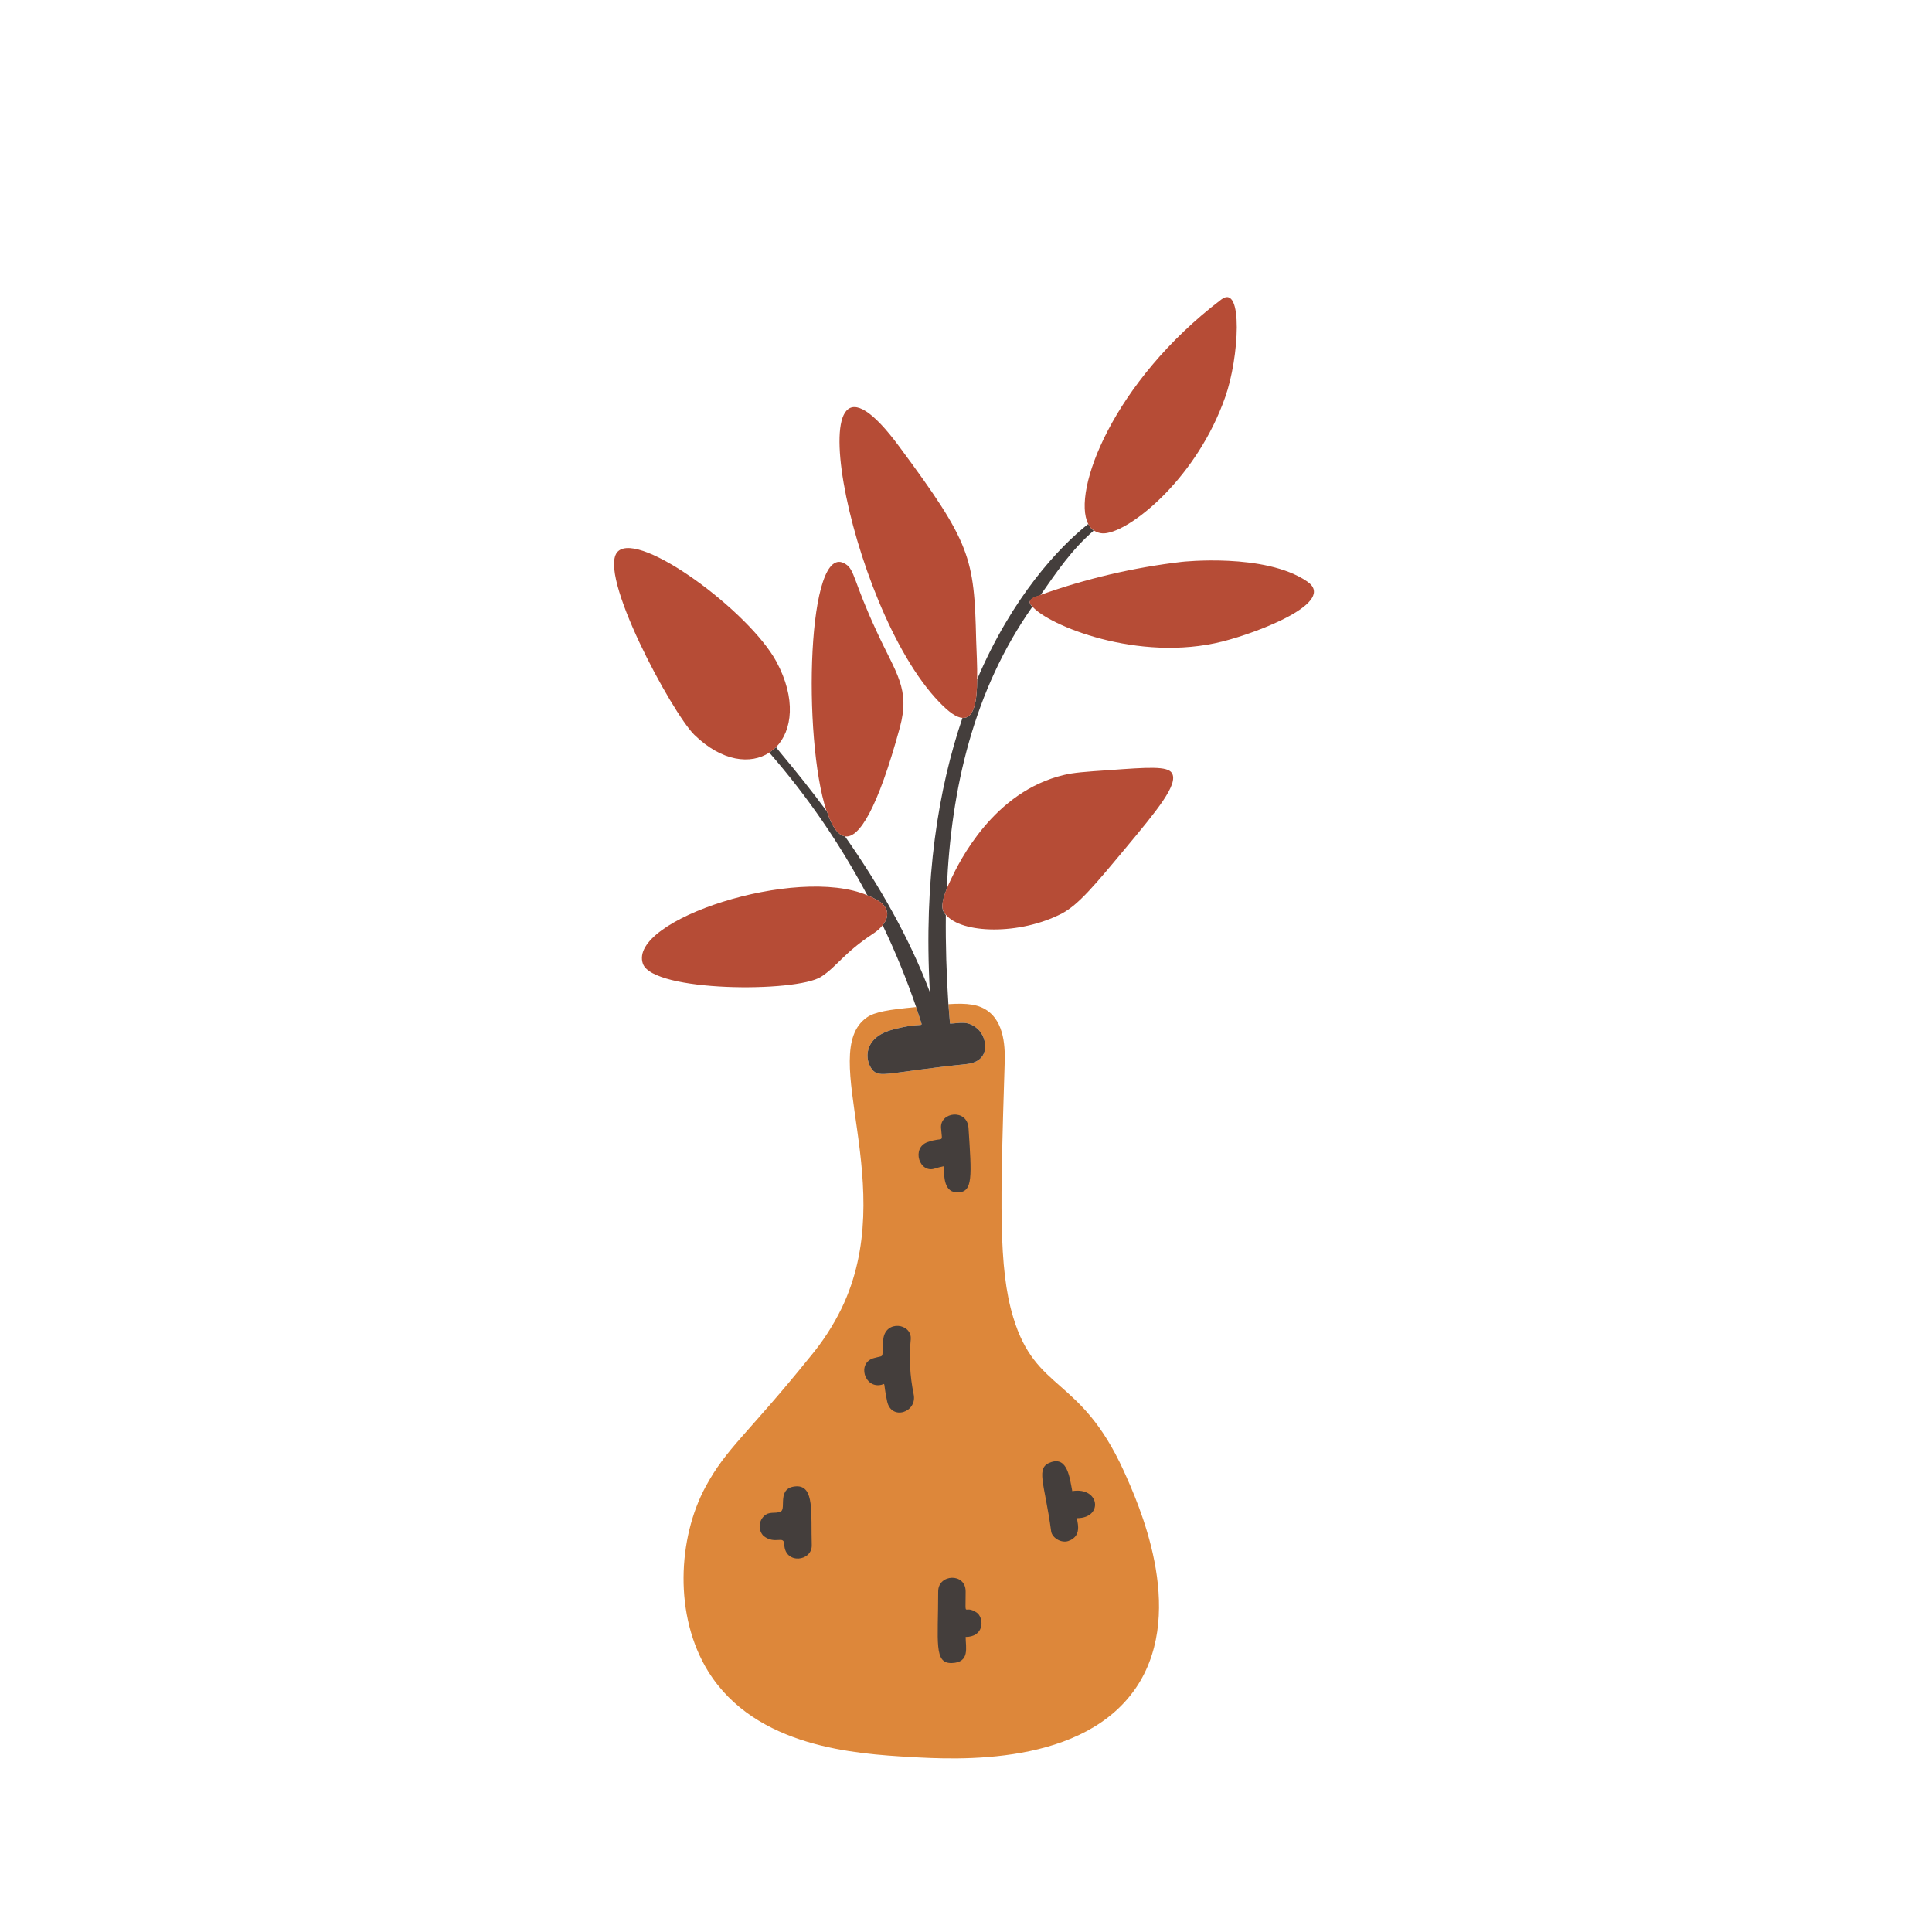 <svg xmlns="http://www.w3.org/2000/svg" xmlns:xlink="http://www.w3.org/1999/xlink" width="500" zoomAndPan="magnify" viewBox="0 0 375 375" height="500" preserveAspectRatio="xMidYMid meet" version="1.0"><path fill="#dd873a" d="M 220.891 327 C 210.664 343.012 185.508 341.527 176.648 341.031 C 166.238 340.414 146.719 339.238 137.488 324.469 C 130.734 313.59 131.602 298.508 136.93 288.617 C 141.02 281.016 144.984 278.543 157.254 263.336 C 159.652 260.469 161.68 257.355 163.324 254.004 C 174.789 230.391 158.43 204.43 168.223 197.508 C 169.77 196.395 172.559 195.961 177.824 195.469 L 178.754 198.312 C 179.125 199.547 179.004 198.312 173.238 199.855 C 167.477 201.402 167.848 205.789 169.273 207.582 C 170.699 209.375 172.188 208.141 187.676 206.531 C 192.449 205.977 191.645 201.34 189.723 199.672 C 187.801 198.004 186.312 198.621 184.395 198.684 C 184.27 197.445 184.207 196.148 184.082 194.91 C 187.676 194.664 190.094 194.91 191.953 196.395 C 195.359 199.113 195.051 204.617 194.988 206.902 C 194.184 233.047 193.75 246.09 196.66 255.672 C 201.062 270.32 209.672 266.984 218.102 285.465 C 220.949 291.77 230.246 312.227 220.891 327 Z M 220.891 327 " fill-opacity="1" fill-rule="nonzero"/><path fill="#443e3c" d="M 211.223 101.699 C 205.523 106.215 196.477 115.855 189.66 131.863 C 189.66 135.945 189.102 139.527 186.809 139.344 C 182.164 153.004 179.25 170.559 180.488 192.562 C 176.461 181.93 170.637 171.793 164.008 162.336 C 162.582 162.09 161.406 160.297 160.477 157.391 L 160.414 157.391 C 157.5 153.438 154.465 149.668 151.367 145.957 L 150.625 145.031 L 149.324 146.082 C 156.73 154.582 163.07 163.812 168.344 173.773 C 169.219 174.117 170.043 174.551 170.824 175.07 C 172.746 176.492 172.434 178.223 171.32 179.582 C 173.797 184.75 175.965 190.047 177.824 195.469 L 178.754 198.312 C 179.125 199.547 179.004 198.312 173.238 199.855 C 167.477 201.402 167.848 205.789 169.273 207.582 C 170.699 209.375 172.188 208.141 187.676 206.531 C 192.449 205.977 191.645 201.34 189.723 199.672 C 187.801 198.004 186.312 198.621 184.395 198.684 C 184.27 197.445 184.207 196.148 184.082 194.91 C 183.711 189.164 183.527 183.352 183.586 177.605 C 183.387 177.383 183.223 177.133 183.094 176.863 C 182.906 176.367 182.598 175.441 183.773 172.535 C 184.578 153.129 188.977 133.965 200.379 117.773 C 200.008 117.402 199.82 117.031 199.883 116.781 C 199.945 116.535 200.316 116.039 201.555 115.672 L 201.93 115.547 C 205.211 110.848 208 106.707 212.277 103 C 211.816 102.652 211.465 102.219 211.223 101.699 Z M 211.223 101.699 " fill-opacity="1" fill-rule="nonzero"/><path fill="#b64c36" d="M 227.457 150.035 C 226.59 148.676 222.871 148.926 215.312 149.48 C 210.664 149.789 208.309 149.977 206.574 150.406 C 192.82 153.621 186.191 167.281 184.578 170.684 C 184.27 171.363 183.961 171.98 183.773 172.473 C 182.598 175.379 182.906 176.305 183.094 176.801 C 183.223 177.07 183.387 177.32 183.586 177.543 C 186.625 181.25 197.902 181.559 206.141 177.297 C 209.363 175.566 212.398 171.918 218.473 164.625 C 224.543 157.332 228.82 152.199 227.457 150.035 Z M 227.457 150.035 " fill-opacity="1" fill-rule="nonzero"/><path fill="#b64c36" d="M 189.473 124.262 C 189.102 108.191 188.422 105.41 174.543 86.68 C 153.352 58 164.379 117.711 182.285 136.254 C 184.27 138.355 185.758 139.281 186.809 139.344 C 189.102 139.527 189.66 135.945 189.66 131.863 C 189.723 129.27 189.535 126.488 189.473 124.262 Z M 189.473 124.262 " fill-opacity="1" fill-rule="nonzero"/><path fill="#b64c36" d="M 253.668 112.828 C 245.488 107.266 229.379 109.055 229.379 109.055 C 219.984 110.16 210.832 112.301 201.93 115.484 L 201.555 115.609 C 200.316 115.98 199.945 116.352 199.883 116.723 C 199.82 117.09 200.008 117.34 200.379 117.711 C 203.352 121.293 220.891 128.648 237.309 124.508 C 244.371 122.715 259.676 116.844 253.668 112.828 Z M 253.668 112.828 " fill-opacity="1" fill-rule="nonzero"/><path fill="#b64c36" d="M 237.062 58.125 C 215.992 74.133 208 95.457 211.223 101.699 C 211.473 102.199 211.824 102.609 212.277 102.938 C 213.113 103.488 214.023 103.652 215.004 103.43 C 220.207 102.441 232.414 92.43 237.805 77.102 C 240.531 69.434 241.336 54.91 237.062 58.125 Z M 237.062 58.125 " fill-opacity="1" fill-rule="nonzero"/><path fill="#b64c36" d="M 170.203 122.656 C 165.617 112.828 165.93 110.602 164.133 109.488 C 156.633 104.543 155.766 143.359 160.414 157.391 L 160.477 157.391 C 161.406 160.297 162.582 162.09 164.008 162.336 C 166.734 162.77 170.328 157.082 174.664 141.199 C 176.711 133.656 173.922 130.75 170.203 122.656 Z M 170.203 122.656 " fill-opacity="1" fill-rule="nonzero"/><path fill="#b64c36" d="M 170.824 175.07 C 170.043 174.551 169.219 174.117 168.344 173.773 C 154.59 167.898 121.812 178.594 124.785 187.062 C 126.77 192.562 154.465 192.688 159.359 189.598 C 162.457 187.617 163.699 185.023 169.523 181.191 C 170.211 180.754 170.809 180.215 171.32 179.582 C 172.434 178.223 172.746 176.492 170.824 175.07 Z M 170.824 175.07 " fill-opacity="1" fill-rule="nonzero"/><path fill="#b64c36" d="M 150.688 128.402 C 145.418 118.699 124.227 103 119.953 107.016 C 115.676 111.035 130.426 138.355 134.762 142.621 C 140.152 147.875 145.73 148.43 149.324 146.082 L 150.625 145.031 C 153.785 141.816 154.59 135.637 150.688 128.402 Z M 150.688 128.402 " fill-opacity="1" fill-rule="nonzero"/><path fill="#443e3c" d="M 183.152 226.375 C 183.277 228.352 183.152 231.566 186.004 231.441 C 188.855 231.316 188.605 228.352 187.988 218.957 C 187.738 215.125 182.41 215.805 182.656 218.957 C 182.906 222.109 183.277 220.562 180.055 221.676 C 176.832 222.789 178.445 227.855 181.48 226.805 C 182.031 226.633 182.59 226.488 183.152 226.375 Z M 183.152 226.375 " fill-opacity="1" fill-rule="nonzero"/><path fill="#443e3c" d="M 176.773 260 C 177.082 256.848 171.816 256.105 171.441 260 C 171.07 263.891 171.875 262.965 169.707 263.582 C 166.238 264.449 167.789 269.641 171.133 268.777 C 171.938 268.527 171.383 268.156 172.188 271.988 C 172.992 275.82 178.137 274.152 177.328 270.566 C 176.617 267.074 176.43 263.551 176.773 260 Z M 176.773 260 " fill-opacity="1" fill-rule="nonzero"/><path fill="#443e3c" d="M 208.125 289.422 C 207.629 286.824 207.195 282.746 204.035 283.797 C 200.875 284.848 202.734 287.629 204.035 297.27 C 204.223 298.445 205.895 299.559 207.32 299.125 C 210.48 298.074 208.742 294.734 209.117 294.676 C 214.195 294.613 213.453 288.555 208.125 289.422 Z M 208.125 289.422 " fill-opacity="1" fill-rule="nonzero"/><path fill="#443e3c" d="M 154.59 288.492 C 150.688 288.68 152.668 292.82 151.555 293.375 C 150.438 293.934 149.324 293.191 148.207 294.363 C 147.965 294.617 147.773 294.906 147.645 295.234 C 147.512 295.559 147.445 295.898 147.445 296.25 C 147.445 296.602 147.512 296.941 147.645 297.266 C 147.773 297.594 147.965 297.883 148.207 298.137 C 150.562 299.93 152.172 297.828 152.234 299.867 C 152.422 303.699 157.688 303.082 157.562 299.867 C 157.379 293.746 158.121 288.371 154.59 288.492 Z M 154.59 288.492 " fill-opacity="1" fill-rule="nonzero"/><path fill="#443e3c" d="M 189.785 313.156 C 186.996 311.055 187.43 314.699 187.43 308.891 C 187.43 305.242 182.102 305.492 182.102 308.891 C 182.102 318.781 181.234 322.922 184.766 322.797 C 188.297 322.676 187.43 319.77 187.43 317.73 C 190.836 317.73 191.086 314.516 189.785 313.156 Z M 189.785 313.156 " fill-opacity="1" fill-rule="nonzero"/></svg>